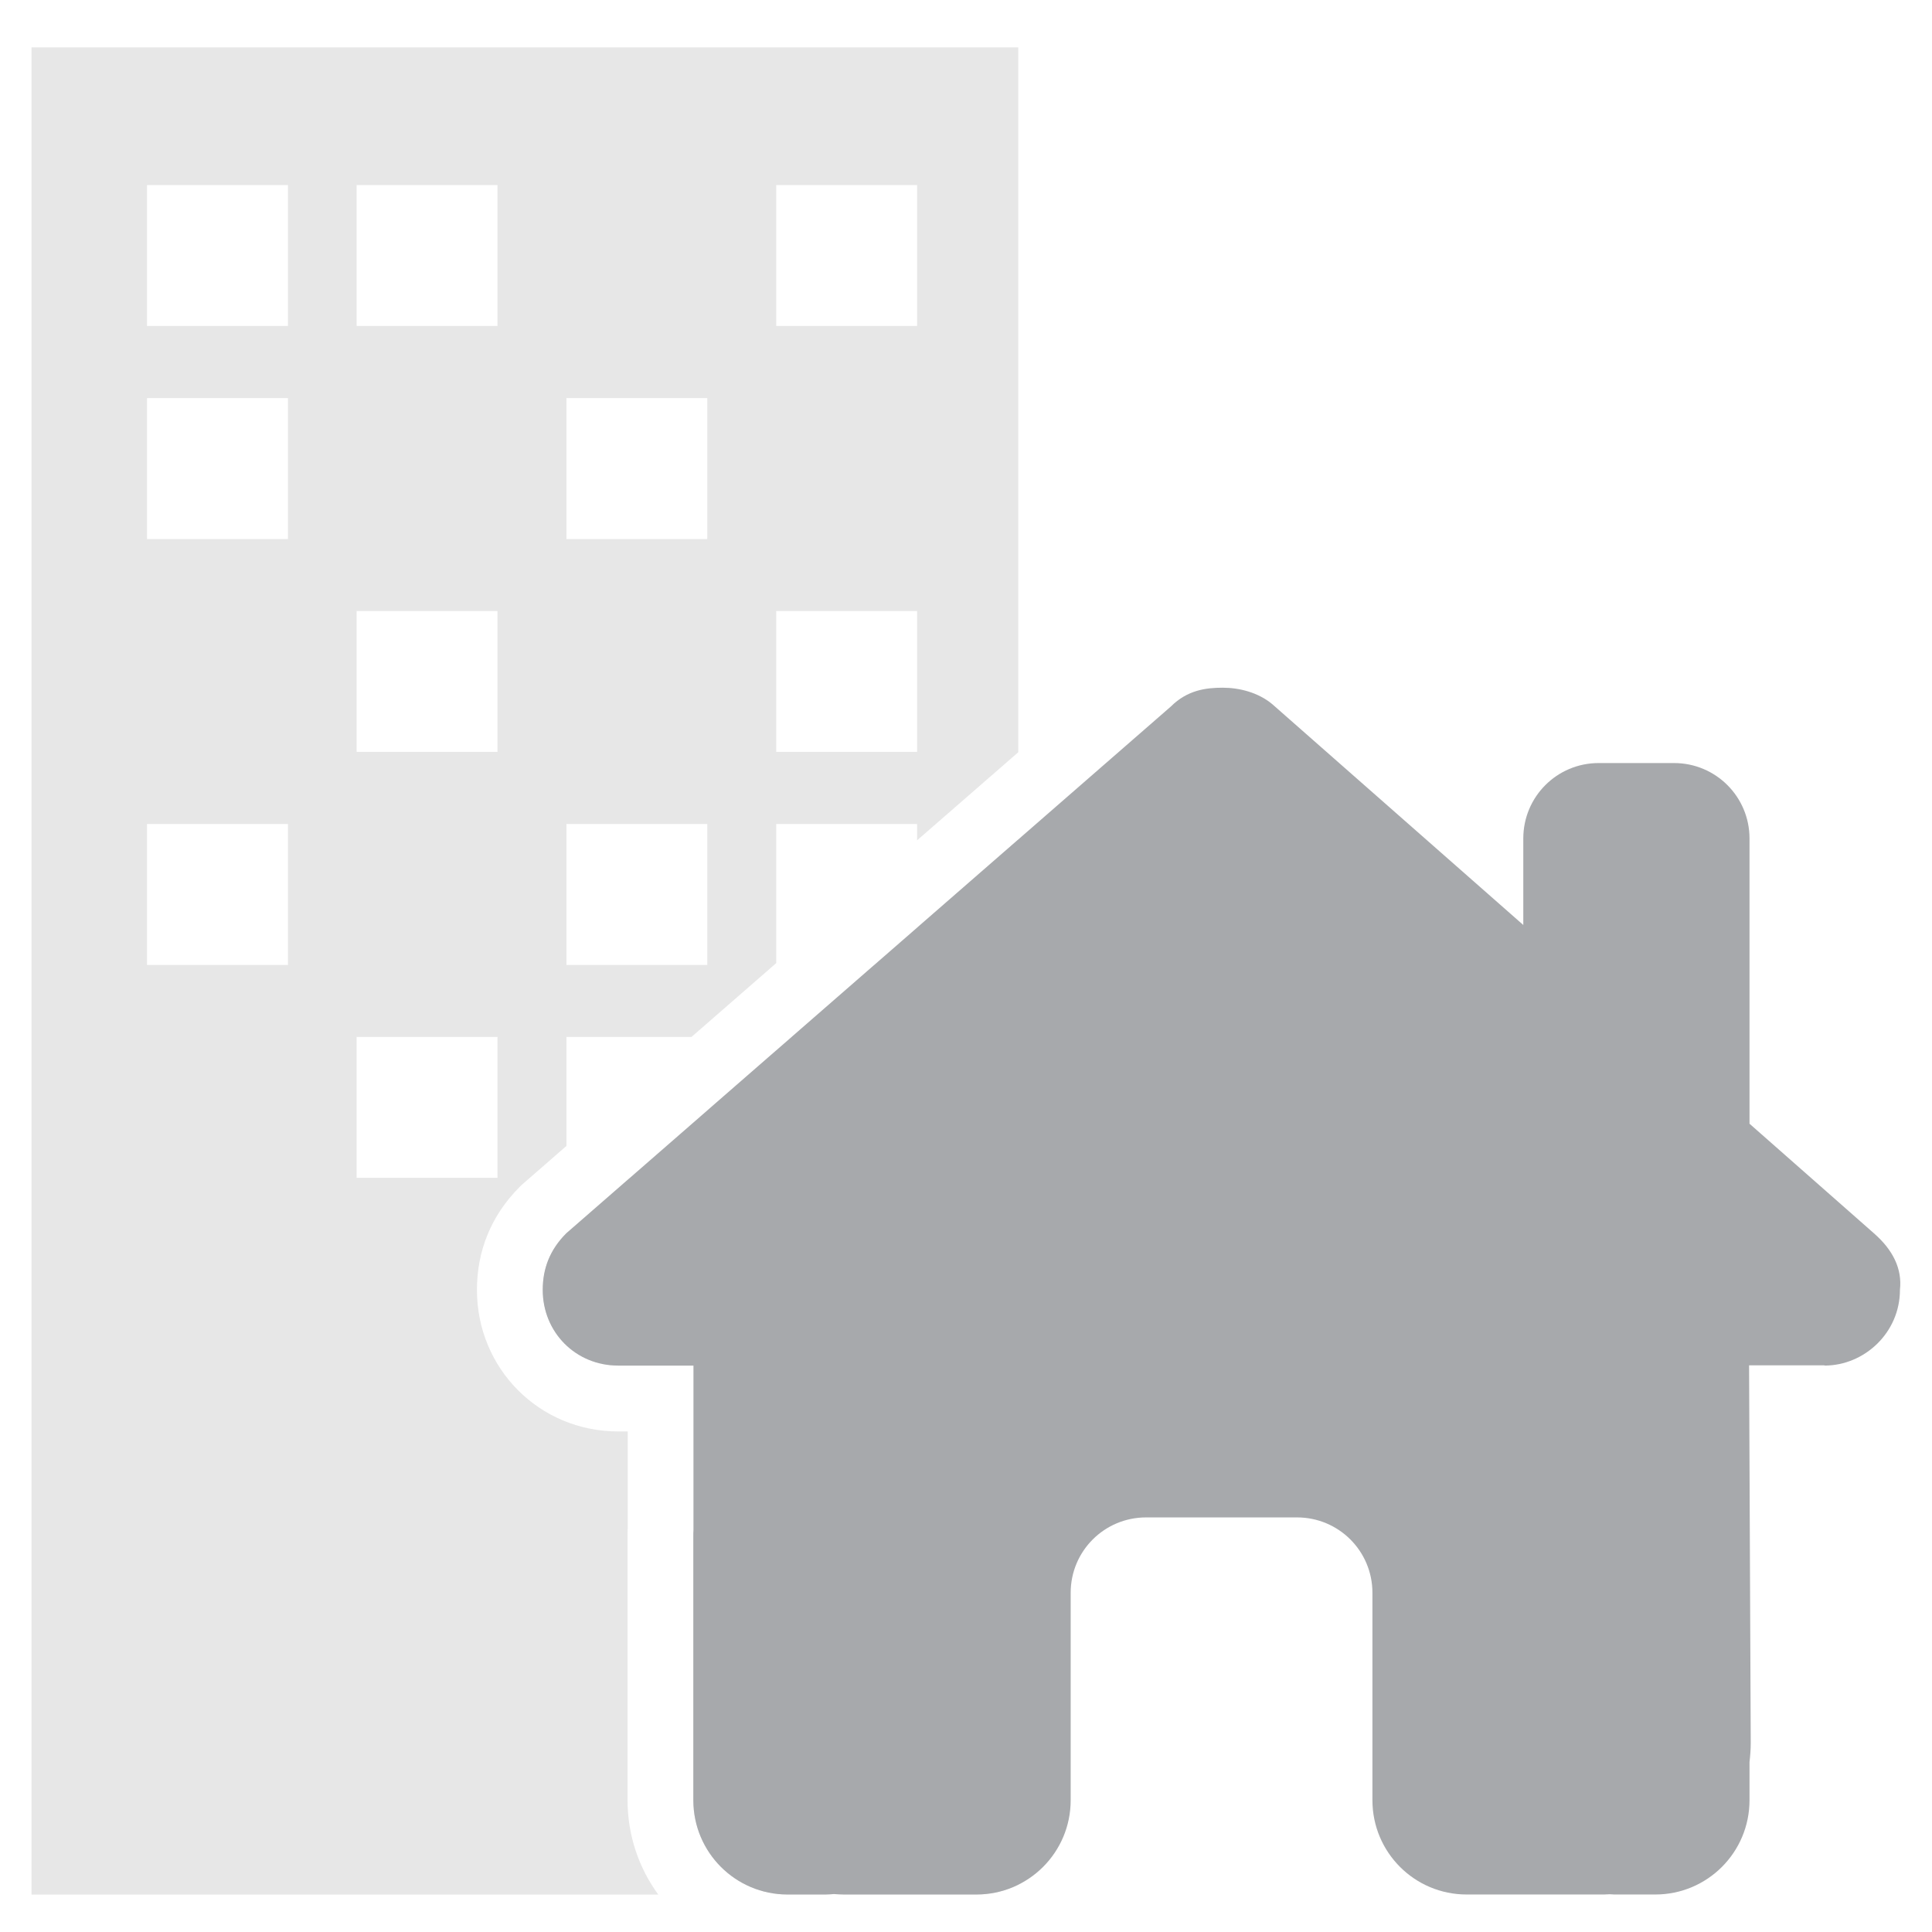 <svg width="22" height="22" viewBox="0 0 22 22" fill="none" xmlns="http://www.w3.org/2000/svg">
<path fillRule="evenodd" clipRule="evenodd" d="M0.359 0.54H11.595V8.566L10.443 9.569V9.383H8.839V10.967L7.874 11.808H6.45V13.049L5.937 13.496L5.919 13.514C5.585 13.848 5.431 14.255 5.431 14.688C5.431 15.583 6.139 16.3 7.04 16.3H7.148V17.391C7.146 17.436 7.146 17.474 7.146 17.491L7.146 17.496V20.499C7.146 20.901 7.276 21.273 7.496 21.574H0.359V0.54ZM11.595 9.561V21.462C11.451 21.533 11.29 21.573 11.119 21.573H9.616C9.576 21.573 9.536 21.57 9.495 21.568L9.495 21.568C9.463 21.57 9.431 21.573 9.399 21.573H8.969C8.376 21.573 7.896 21.093 7.896 20.499V17.496C7.896 17.469 7.896 17.445 7.898 17.421V15.55H7.04C6.556 15.55 6.181 15.171 6.181 14.688C6.181 14.447 6.261 14.232 6.449 14.044L7.174 13.412H8.054V12.646L8.839 11.962V13.412H10.443V11.808H9.016L9.957 10.988H10.443V10.564L11.595 9.561ZM3.279 2.107H1.674V3.712H3.279V2.107ZM3.279 4.533H1.674V6.138H3.279V4.533ZM1.674 6.958H3.279V8.562H1.674V6.958ZM3.279 9.383H1.674V10.988H3.279V9.383ZM1.674 11.808H3.279V13.412H1.674V11.808ZM5.665 2.107H4.061V3.712H5.665V2.107ZM4.061 4.533H5.665V6.138H4.061V4.533ZM5.665 6.958H4.061V8.562H5.665V6.958ZM4.061 9.383H5.665V10.988H4.061V9.383ZM5.665 11.808H4.061V13.412H5.665V11.808ZM6.45 2.107H8.054V3.712H6.45V2.107ZM8.054 4.533H6.45V6.138H8.054V4.533ZM6.45 6.958H8.054V8.562H6.45V6.958ZM8.054 9.383H6.45V10.988H8.054V9.383ZM10.443 2.107H8.839V3.712H10.443V2.107ZM8.839 4.533H10.443V6.138H8.839V4.533ZM10.443 6.958H8.839V8.562H10.443V6.958Z" fill="#E7E7E7"/>
<path d="M20.776 15.55C21.232 15.55 21.635 15.174 21.635 14.688C21.662 14.447 21.554 14.232 21.339 14.044L19.922 12.796V9.548C19.922 9.073 19.538 8.689 19.063 8.689H18.204C17.729 8.689 17.346 9.073 17.346 9.548V10.533L14.487 8.018C14.326 7.884 14.111 7.831 13.923 7.831C13.735 7.831 13.521 7.857 13.333 8.045L6.448 14.044C6.26 14.232 6.18 14.447 6.18 14.688C6.18 15.171 6.555 15.55 7.039 15.55H7.897V17.421C7.895 17.445 7.895 17.469 7.895 17.496V20.499C7.895 21.093 8.375 21.573 8.968 21.573H9.398C9.43 21.573 9.462 21.57 9.495 21.568C9.535 21.57 9.575 21.573 9.615 21.573H10.474H11.118C11.712 21.573 12.192 21.093 12.192 20.499V19.855V18.137C12.192 17.662 12.576 17.279 13.051 17.279H14.769C15.244 17.279 15.628 17.662 15.628 18.137V19.855V20.499C15.628 21.093 16.108 21.573 16.701 21.573H17.346H18.218C18.255 21.573 18.293 21.573 18.331 21.57C18.36 21.573 18.39 21.573 18.419 21.573H18.849C19.442 21.573 19.922 21.093 19.922 20.499V20.065C19.93 19.995 19.936 19.922 19.936 19.847L19.917 15.547H20.776V15.55Z" fill="#A7A9AC"/>
</svg>
